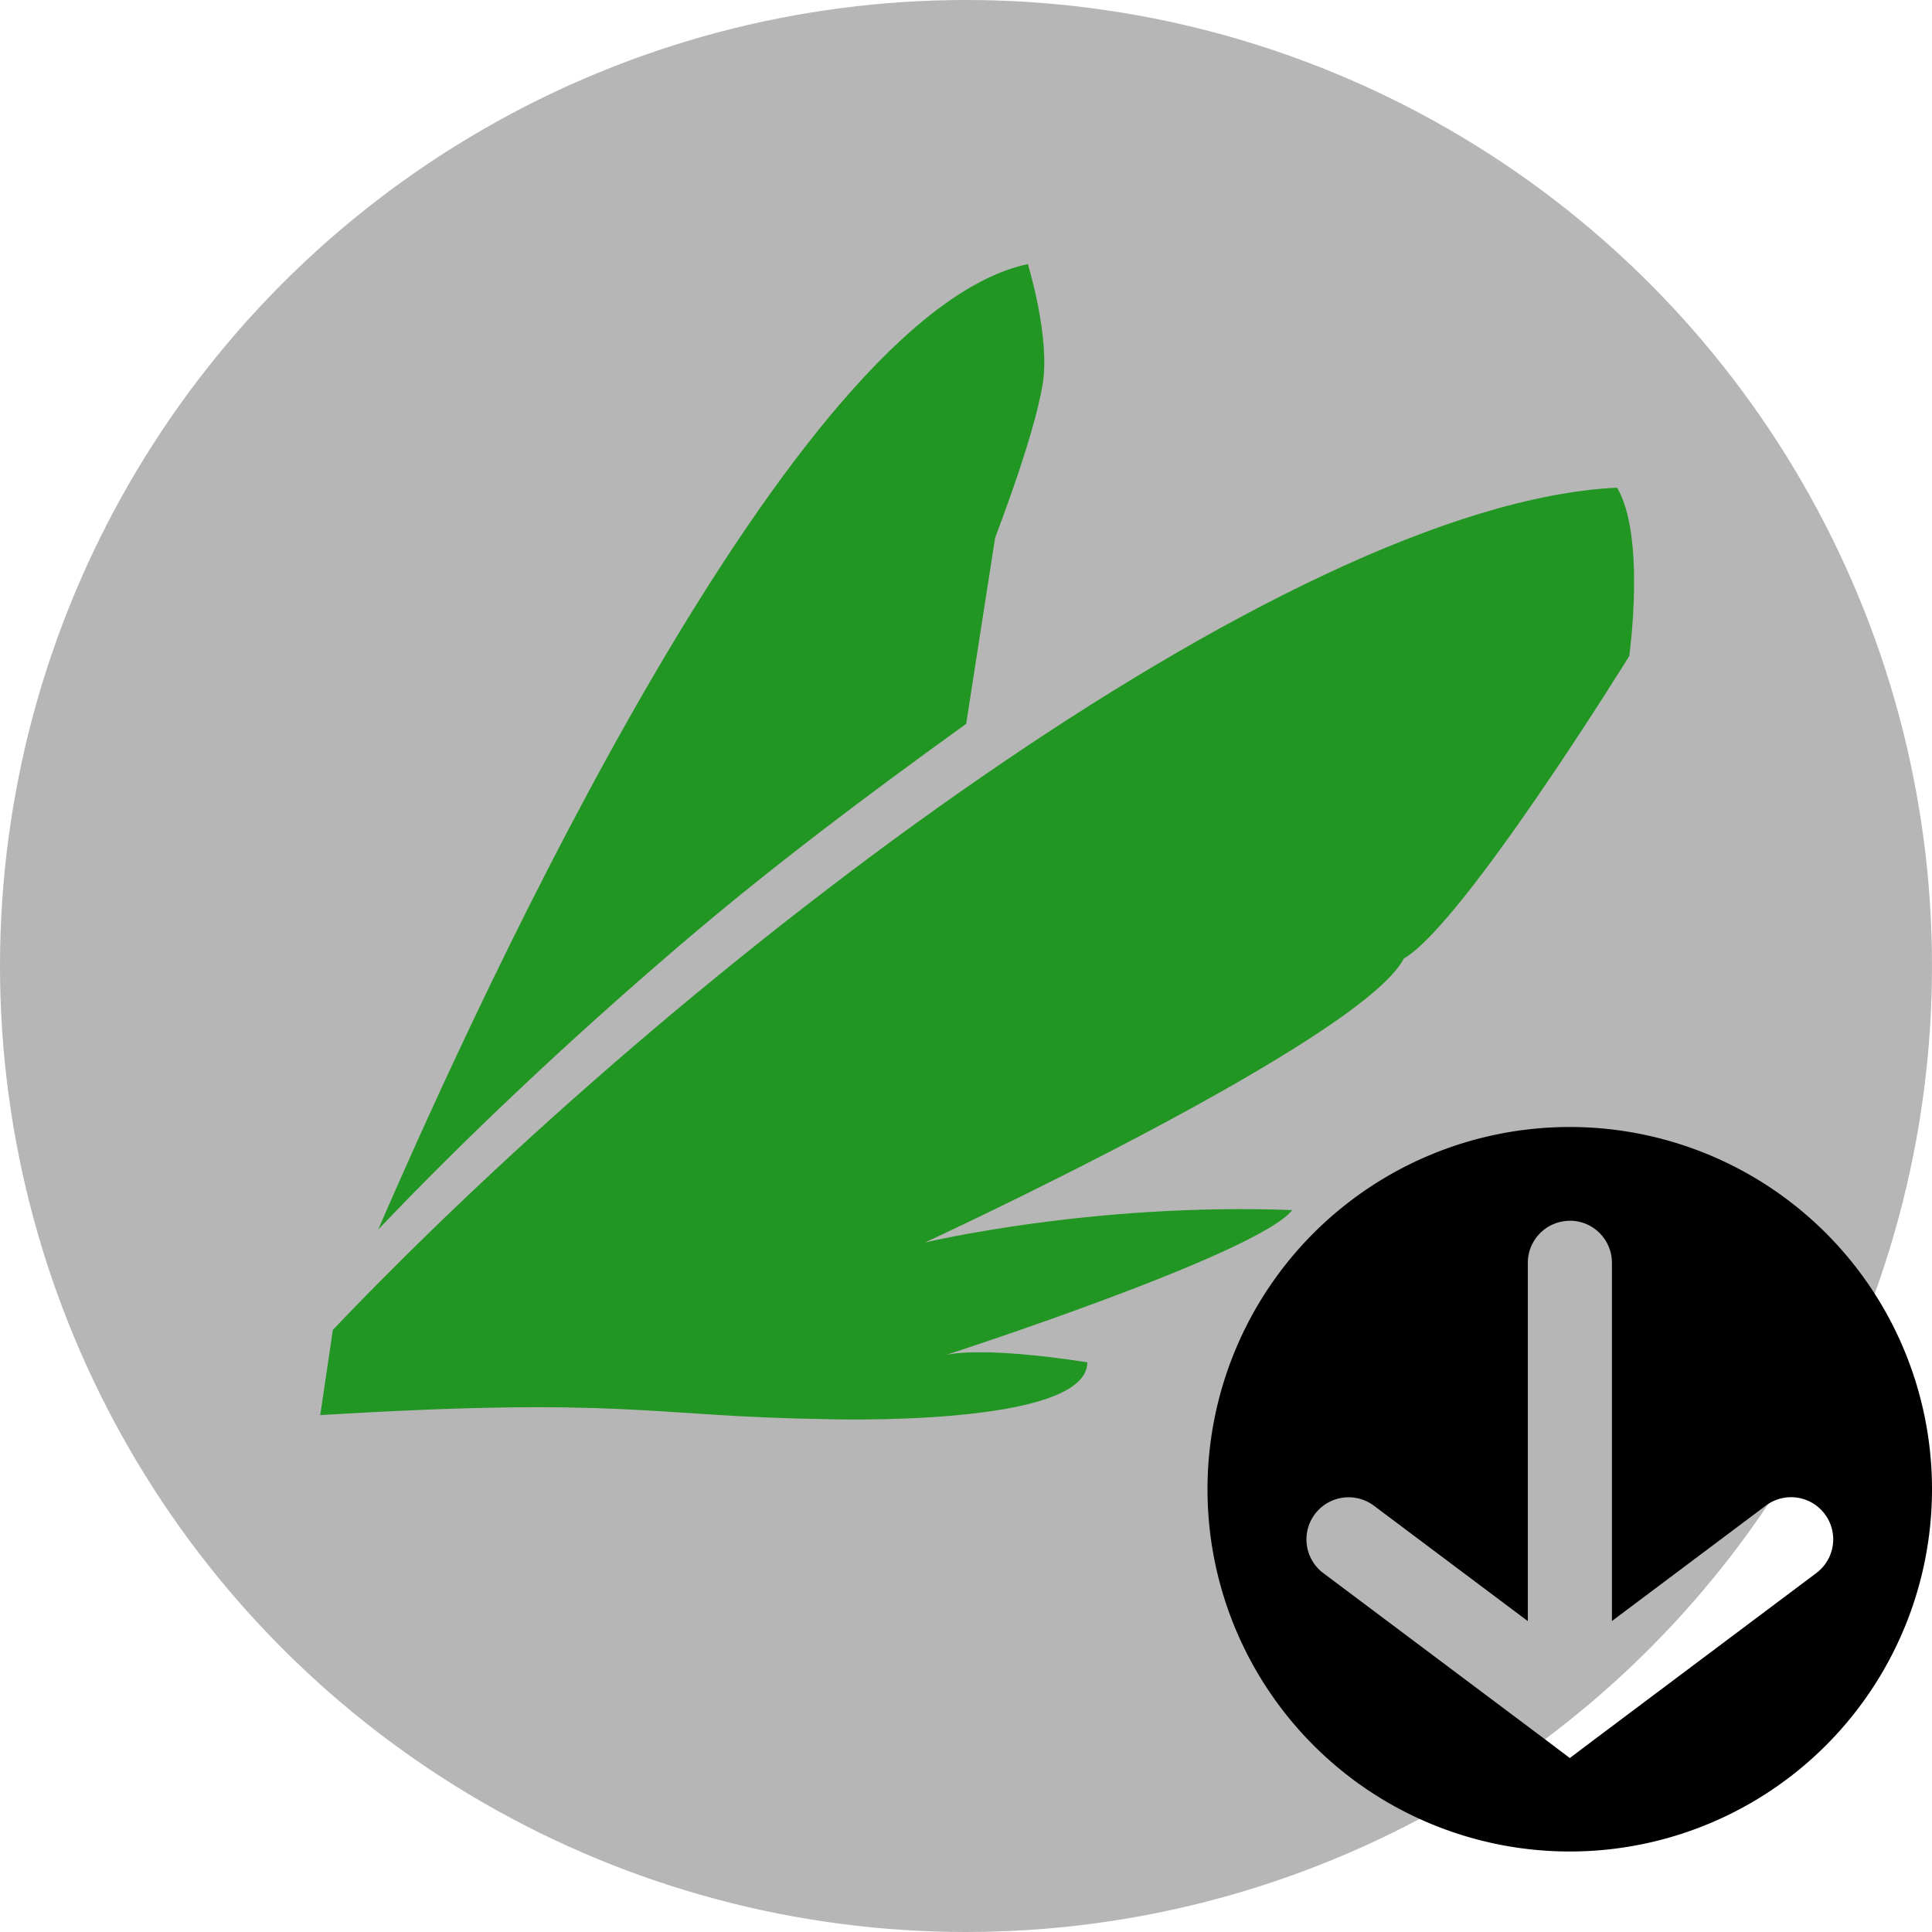 <?xml version="1.0" encoding="UTF-8"?>
<svg id="SVGRoot" width="24px" height="24px" version="1.1" viewBox="0 0 24 24" xmlns="http://www.w3.org/2000/svg" xmlns:cc="http://creativecommons.org/ns#" xmlns:dc="http://purl.org/dc/elements/1.1/" xmlns:rdf="http://www.w3.org/1999/02/22-rdf-syntax-ns#">
 <circle cx="12" cy="12" r="12" fill="#808080" fill-opacity=".573"/>
 <path d="m12.766 3.281c-2.927 0.628-6.761 8.978-8.068 11.993 1.084-1.138 2.364-2.347 3.74-3.525 1.137-0.974 2.354-1.885 3.564-2.757l0.36-2.313s0.565-1.459 0.606-2.041c0.041-0.583-0.201-1.361-0.201-1.361z" fill="#229622"/>
 <path d="m4.135 16.52c4.334-4.55 11.816-10.263 15.953-10.462 0.36 0.607 0.151 2.092 0.151 2.092s-2.063 3.335-2.799 3.756c-0.533 1.026-5.95 3.529-5.95 3.529s2.066-0.497 4.563-0.403c-0.428 0.547-4.311 1.803-4.311 1.803s0.378-0.126 1.765 0.088c0.003 0.813-3.252 0.706-3.252 0.706-2.218-0.034-2.455-0.282-6.277-0.05z" fill="#229622"/>
 <path d="m19.5 14a4.5 4.5 0 0 0-4.5 4.5 4.5 4.5 0 0 0 4.5 4.5 4.5 4.5 0 0 0 4.5-4.5 4.5 4.5 0 0 0-4.5-4.5zm0 1.164a0.523 0.523 0 0 1 0.524 0.524v4.449l1.911-1.433a0.523 0.523 0 0 1 0.733 0.104 0.523 0.523 0 0 1-0.105 0.733l-2.74 2.055-0.322 0.243-0.286-0.216-2.776-2.081a0.523 0.523 0 0 1-0.105-0.733 0.523 0.523 0 0 1 0.403-0.209 0.523 0.523 0 0 1 0.331 0.105l1.911 1.433v-4.449a0.523 0.523 0 0 1 0.524-0.524z"/>
</svg>

